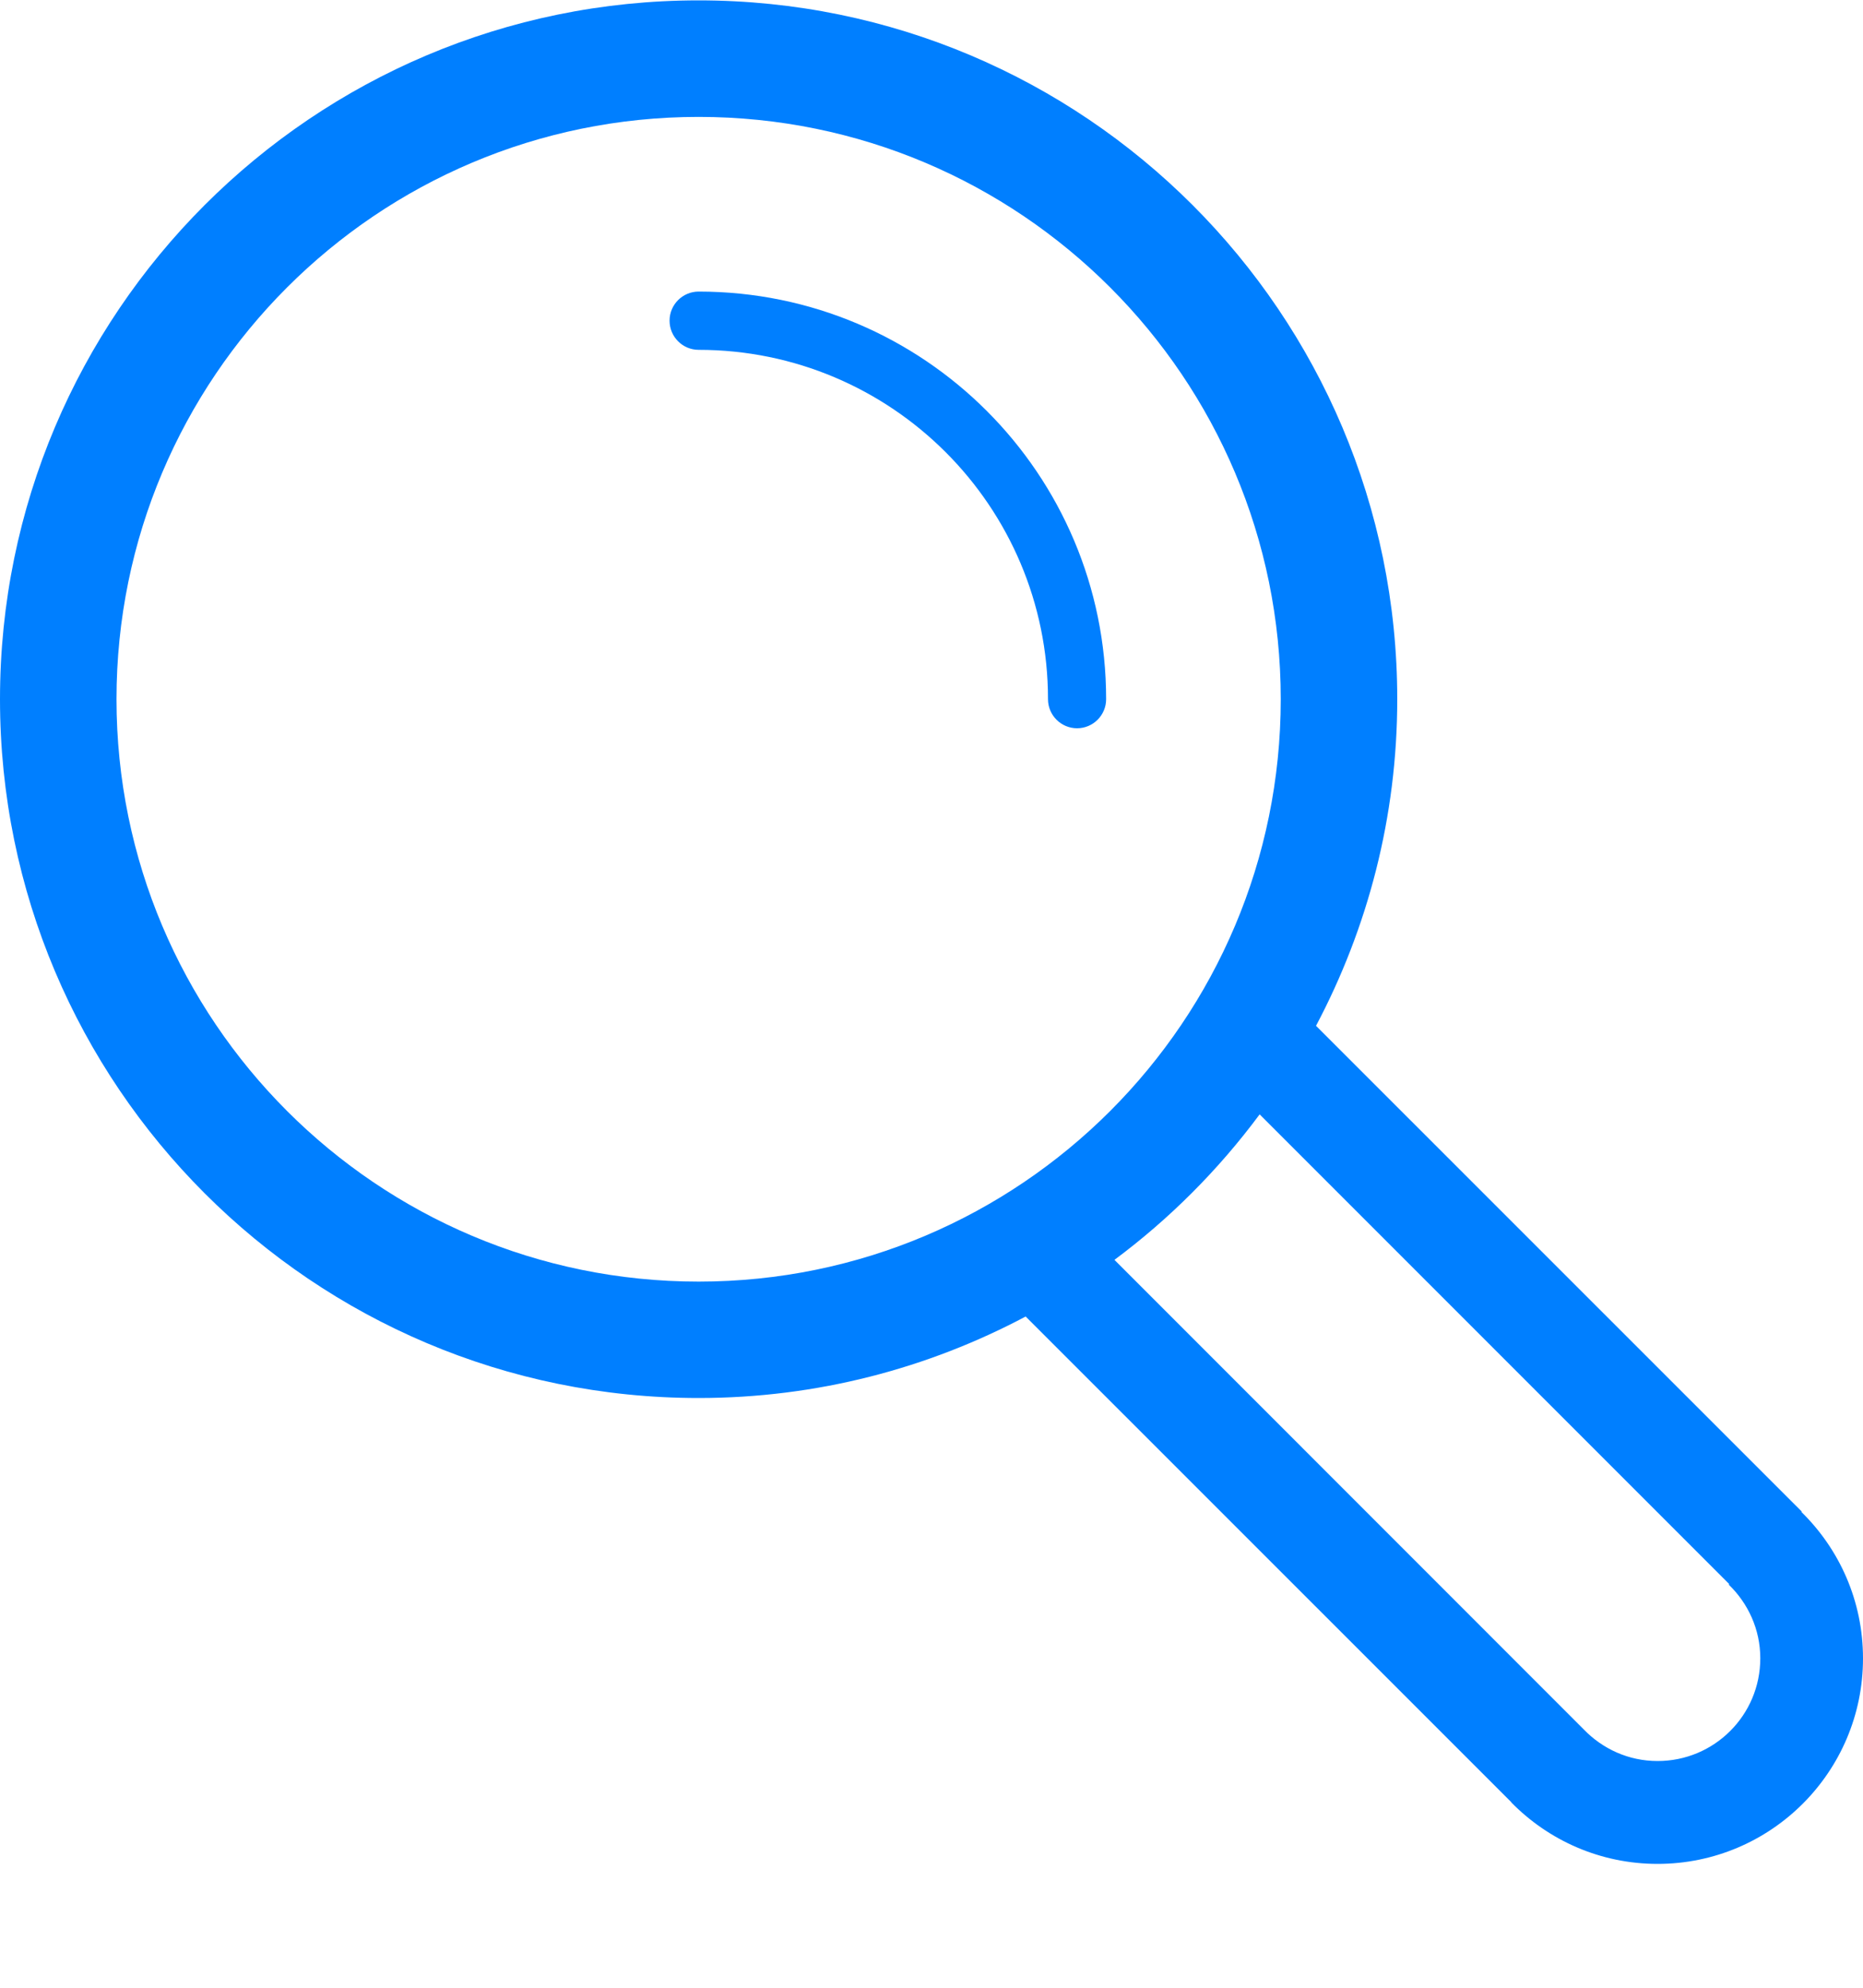 <svg width="15" height="16" viewBox="0 0 15 16" fill="none" xmlns="http://www.w3.org/2000/svg">
<path d="M5.625 0.003C8.731 0.003 11.25 2.522 11.25 5.628C11.25 6.578 11.012 7.471 10.596 8.257L14.507 12.167L14.504 12.17C14.81 12.47 15 12.886 15 13.349C15 14.262 14.259 15.003 13.346 15.003C12.884 15.003 12.467 14.813 12.167 14.507L12.168 14.506L8.258 10.597C7.472 11.014 6.577 11.253 5.625 11.253C2.519 11.253 0 8.734 0 5.628C0 2.522 2.519 0.003 5.625 0.003ZM12.752 13.921C12.903 14.077 13.112 14.175 13.346 14.175C13.803 14.175 14.173 13.806 14.173 13.348C14.173 13.115 14.075 12.906 13.919 12.755L13.923 12.751L10.142 8.97C9.811 9.416 9.418 9.81 8.973 10.141L12.752 13.921ZM5.625 10.316C8.213 10.316 10.312 8.216 10.312 5.628C10.312 3.04 8.213 0.941 5.625 0.941C3.037 0.941 0.938 3.04 0.938 5.628C0.938 8.216 3.037 10.316 5.625 10.316ZM5.625 2.347C5.496 2.347 5.391 2.452 5.391 2.581C5.391 2.711 5.496 2.816 5.625 2.816C7.178 2.816 8.438 4.075 8.438 5.628C8.438 5.757 8.543 5.862 8.672 5.862C8.801 5.862 8.906 5.757 8.906 5.628C8.906 3.816 7.438 2.347 5.625 2.347Z" fill="#007FFF"/>
</svg>
